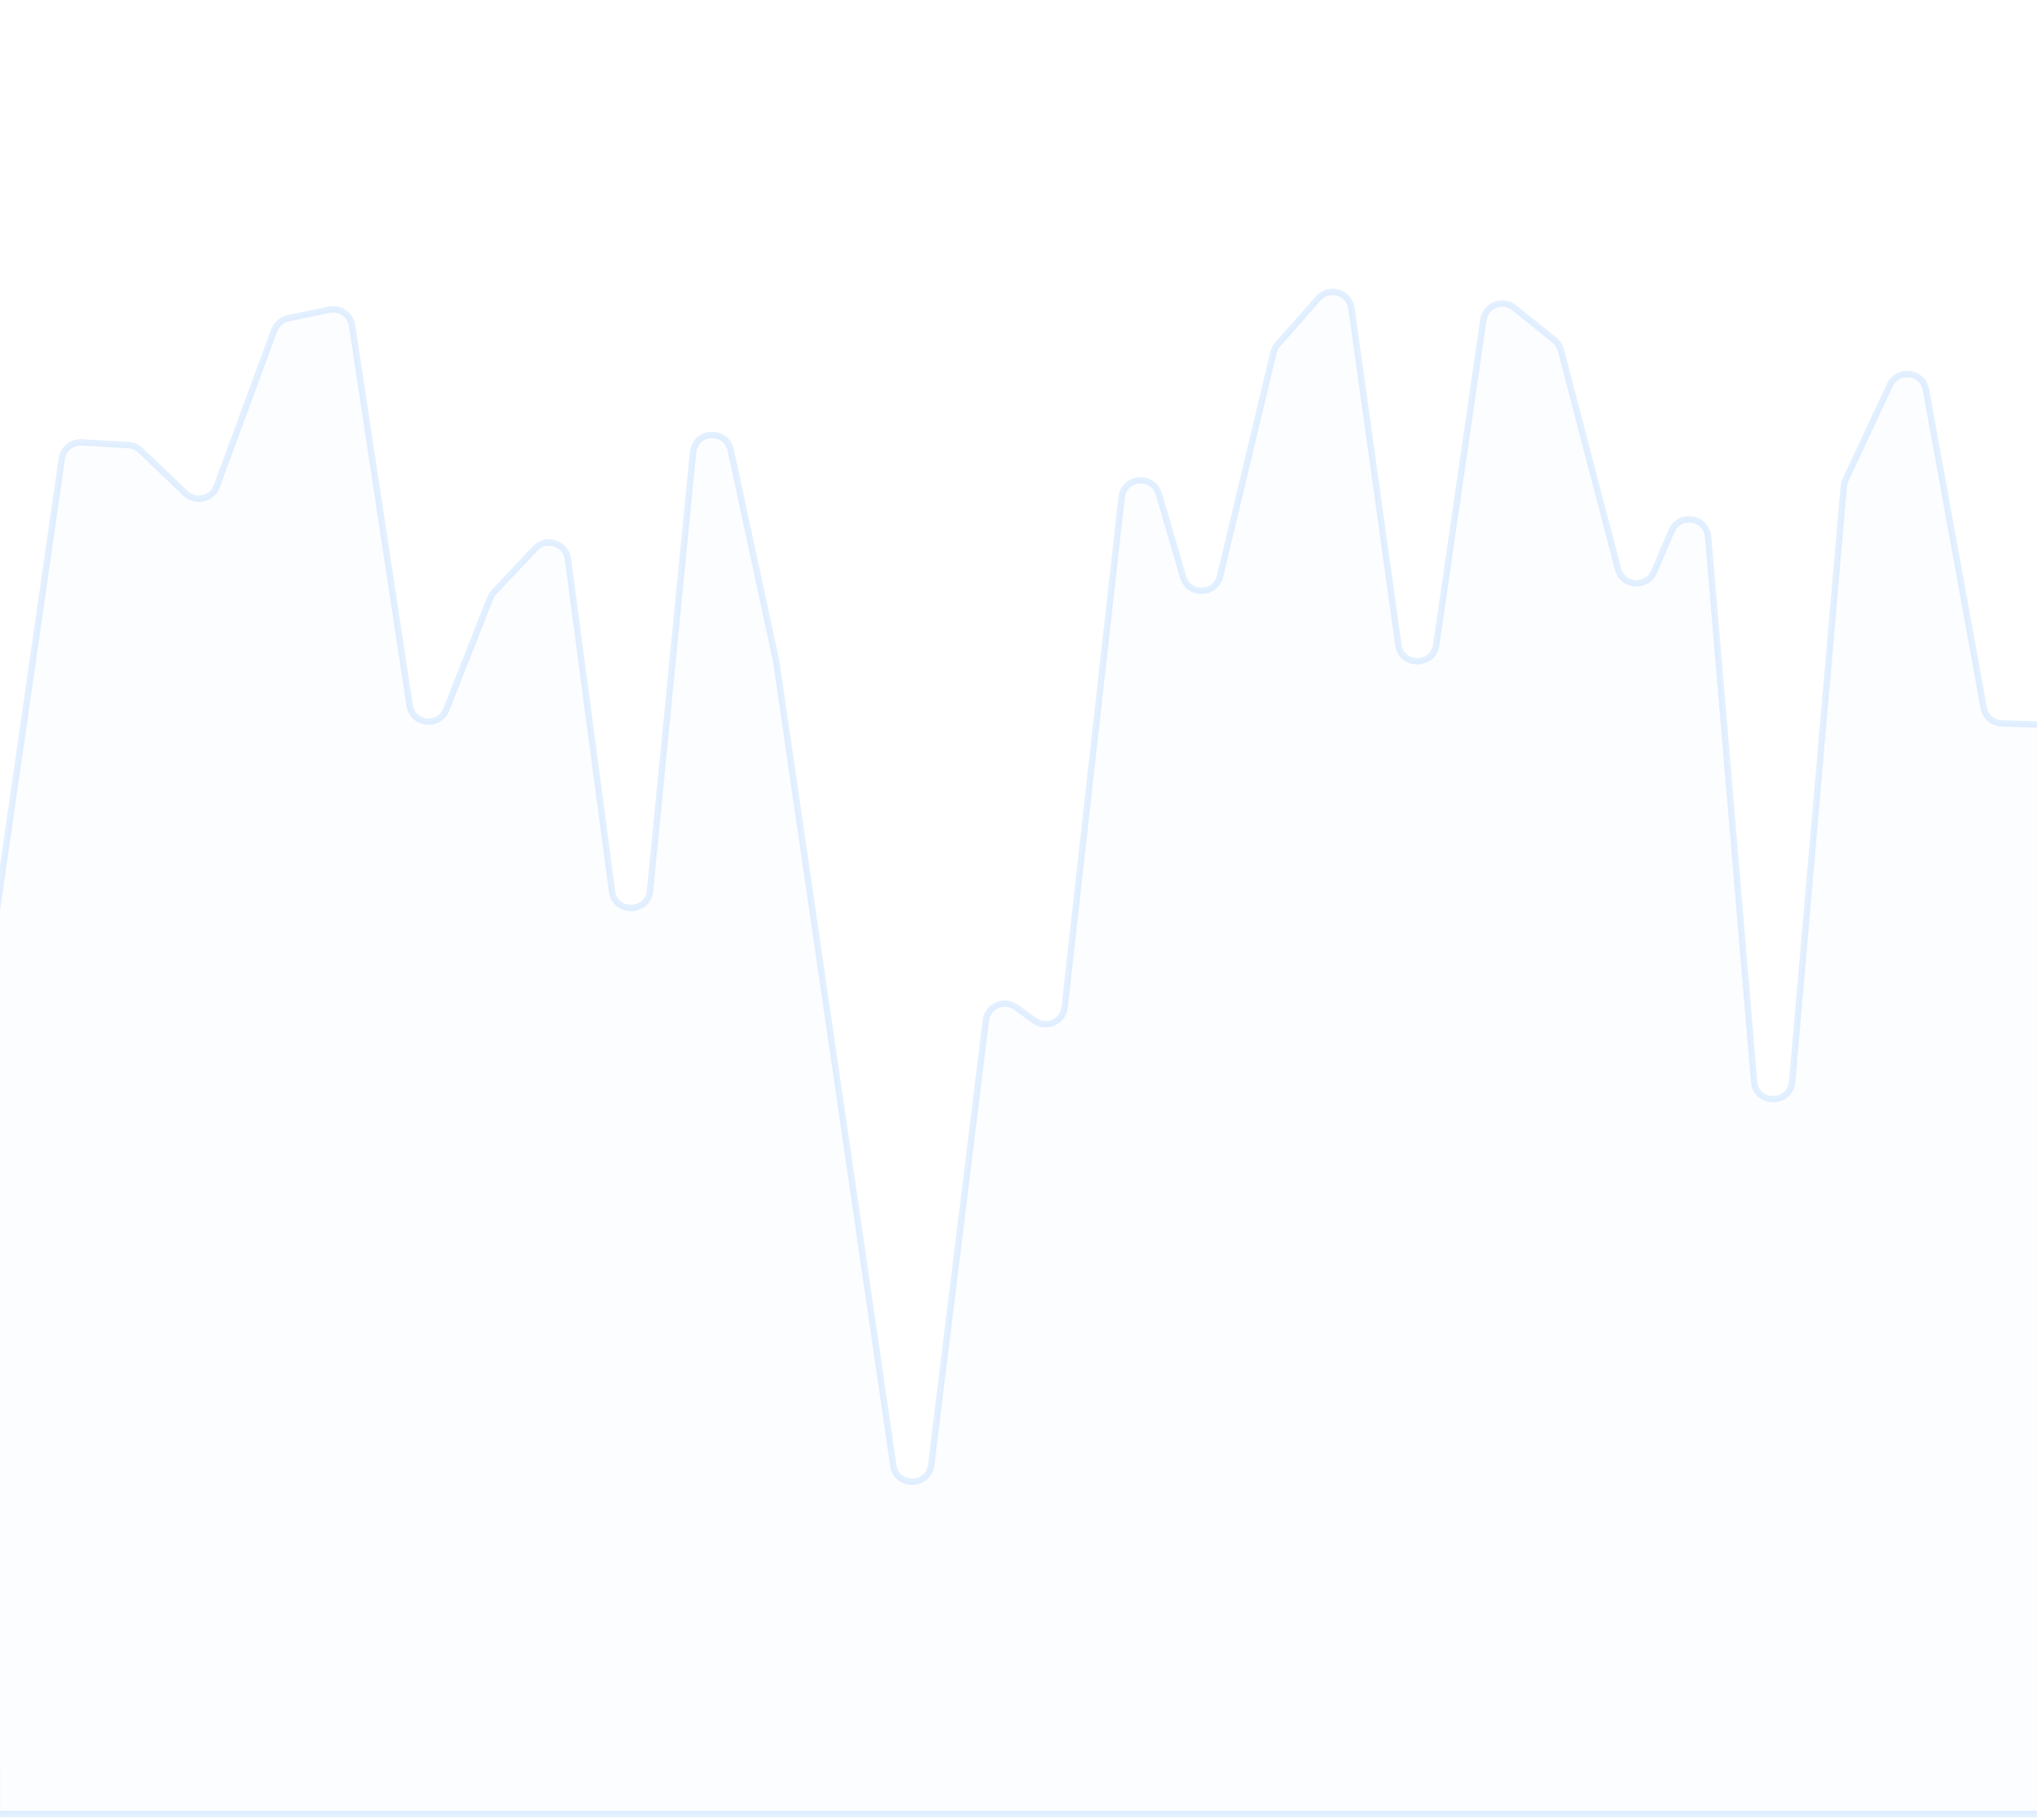 <svg width="320" height="286" viewBox="0 0 320 286" fill="none" xmlns="http://www.w3.org/2000/svg">
<path opacity="0.2" d="M479.868 96.685L490.969 172.887C490.99 173.03 491 173.175 491 173.319V282C491 283.657 489.657 285 488 285H479.816H468.633H457.449H446.265H435.081H423.898H412.714H401.53H390.347H379.163H367.979H356.795H345.612H334.428H323.244H312.061H300.877H289.693H278.509H267.326H256.142H244.958H233.775H222.591H211.407H200.223H189.04H177.856H166.672H155.489H133.121H121.937H110.754H99.57H88.386H77.203H66.019H54.835H43.651H32.468H21.284H10.1H-1.083H-12.267H-23.451H-34.635H-45.818H-54C-55.657 285 -57 283.657 -57 282V86.226C-57 83.521 -53.702 82.197 -51.832 84.152L-50.208 85.85C-48.456 87.681 -45.363 86.65 -45.061 84.134L-37.803 23.683C-37.377 20.134 -32.217 20.171 -31.841 23.725L-23.451 103.139L-13.248 150.9C-12.79 153.042 -10.265 153.987 -8.513 152.673L-2.076 147.844C-1.44 147.367 -1.02 146.657 -0.907 145.871L9.708 72.074C9.93 70.53 11.297 69.414 12.854 69.506L20.185 69.939C20.895 69.981 21.566 70.274 22.08 70.765L29.162 77.528C30.723 79.019 33.302 78.422 34.048 76.395L43.076 51.9C43.434 50.928 44.268 50.21 45.282 50L51.734 48.661C53.419 48.312 55.052 49.448 55.309 51.15L64.349 110.834C64.808 113.865 68.983 114.337 70.106 111.484L76.992 94.003C77.131 93.649 77.337 93.325 77.597 93.047L84.058 86.176C85.79 84.333 88.885 85.329 89.218 87.836L96.15 140.05C96.619 143.584 101.761 143.496 102.11 139.949L108.877 71.052C109.211 67.645 114.075 67.367 114.795 70.714L121.937 103.893L140.334 230.228C140.838 233.69 145.853 233.634 146.28 230.162L154.869 160.323C155.147 158.058 157.754 156.921 159.604 158.258L162.504 160.355C164.366 161.702 166.988 160.541 167.243 158.257L176.195 78.148C176.559 74.891 181.136 74.493 182.056 77.639L185.867 90.663C186.731 93.616 190.949 93.51 191.664 90.518L200.05 55.397C200.164 54.92 200.393 54.478 200.717 54.11L207.087 46.881C208.783 44.956 211.955 45.909 212.309 48.45L219.678 101.307C220.157 104.745 225.12 104.759 225.618 101.323L233.021 50.259C233.354 47.96 236.06 46.896 237.87 48.352L244.186 53.433C244.688 53.836 245.046 54.39 245.208 55.013L254.179 89.4C254.9 92.165 258.712 92.452 259.838 89.826L262.589 83.416C263.821 80.545 268.073 81.234 268.336 84.347L275.56 169.945C275.869 173.604 281.221 173.61 281.538 169.951L289.647 76.394C289.678 76.043 289.77 75.7 289.919 75.38L296.888 60.494C298.127 57.847 302.035 58.354 302.557 61.23L311.627 111.201C311.88 112.594 313.072 113.62 314.486 113.664L321.379 113.878C322.521 113.913 323.584 113.297 324.121 112.288L334.158 93.418C334.336 93.083 334.577 92.785 334.866 92.54L342.821 85.79C344.265 84.565 346.468 84.967 347.386 86.623L356.559 103.168C356.716 103.45 356.826 103.756 356.885 104.074L364.098 142.845C364.734 146.261 369.697 146.045 370.034 142.587L379.163 48.753L387.034 3.181C387.618 -0.2 392.502 -0.111 392.963 3.289L401.493 66.179C401.518 66.363 401.56 66.543 401.618 66.719L410.871 94.658C411.64 96.98 414.716 97.455 416.15 95.473L419.596 90.708C421.17 88.531 424.592 89.362 424.993 92.018L434.661 156.062C434.897 157.629 436.311 158.742 437.89 158.603L443.903 158.074C445.287 157.952 446.407 156.895 446.608 155.519L457.322 82.26C457.405 81.696 457.647 81.166 458.02 80.734L465.411 72.17C466.88 70.468 469.63 70.927 470.467 73.014L479.684 96.001C479.772 96.221 479.833 96.451 479.868 96.685Z" fill="url(#paint0_linear)" fill-opacity="0.12" stroke="url(#paint1_linear)"/>
<defs>
<linearGradient id="paint0_linear" x1="-57.001" y1="146.241" x2="-0.587" y2="145.964" gradientUnits="userSpaceOnUse">
<stop offset="1" stop-color="#30475E"/>
<stop offset="1" stop-color="#70B2FF"/>
</linearGradient>
<linearGradient id="paint1_linear" x1="-57.001" y1="117.422" x2="-0.589" y2="117.422" gradientUnits="userSpaceOnUse">
<stop offset="1" stop-color="#3D5C7E"/>
<stop offset="1" stop-color="#70B2FF"/>
</linearGradient>
</defs>
</svg>
